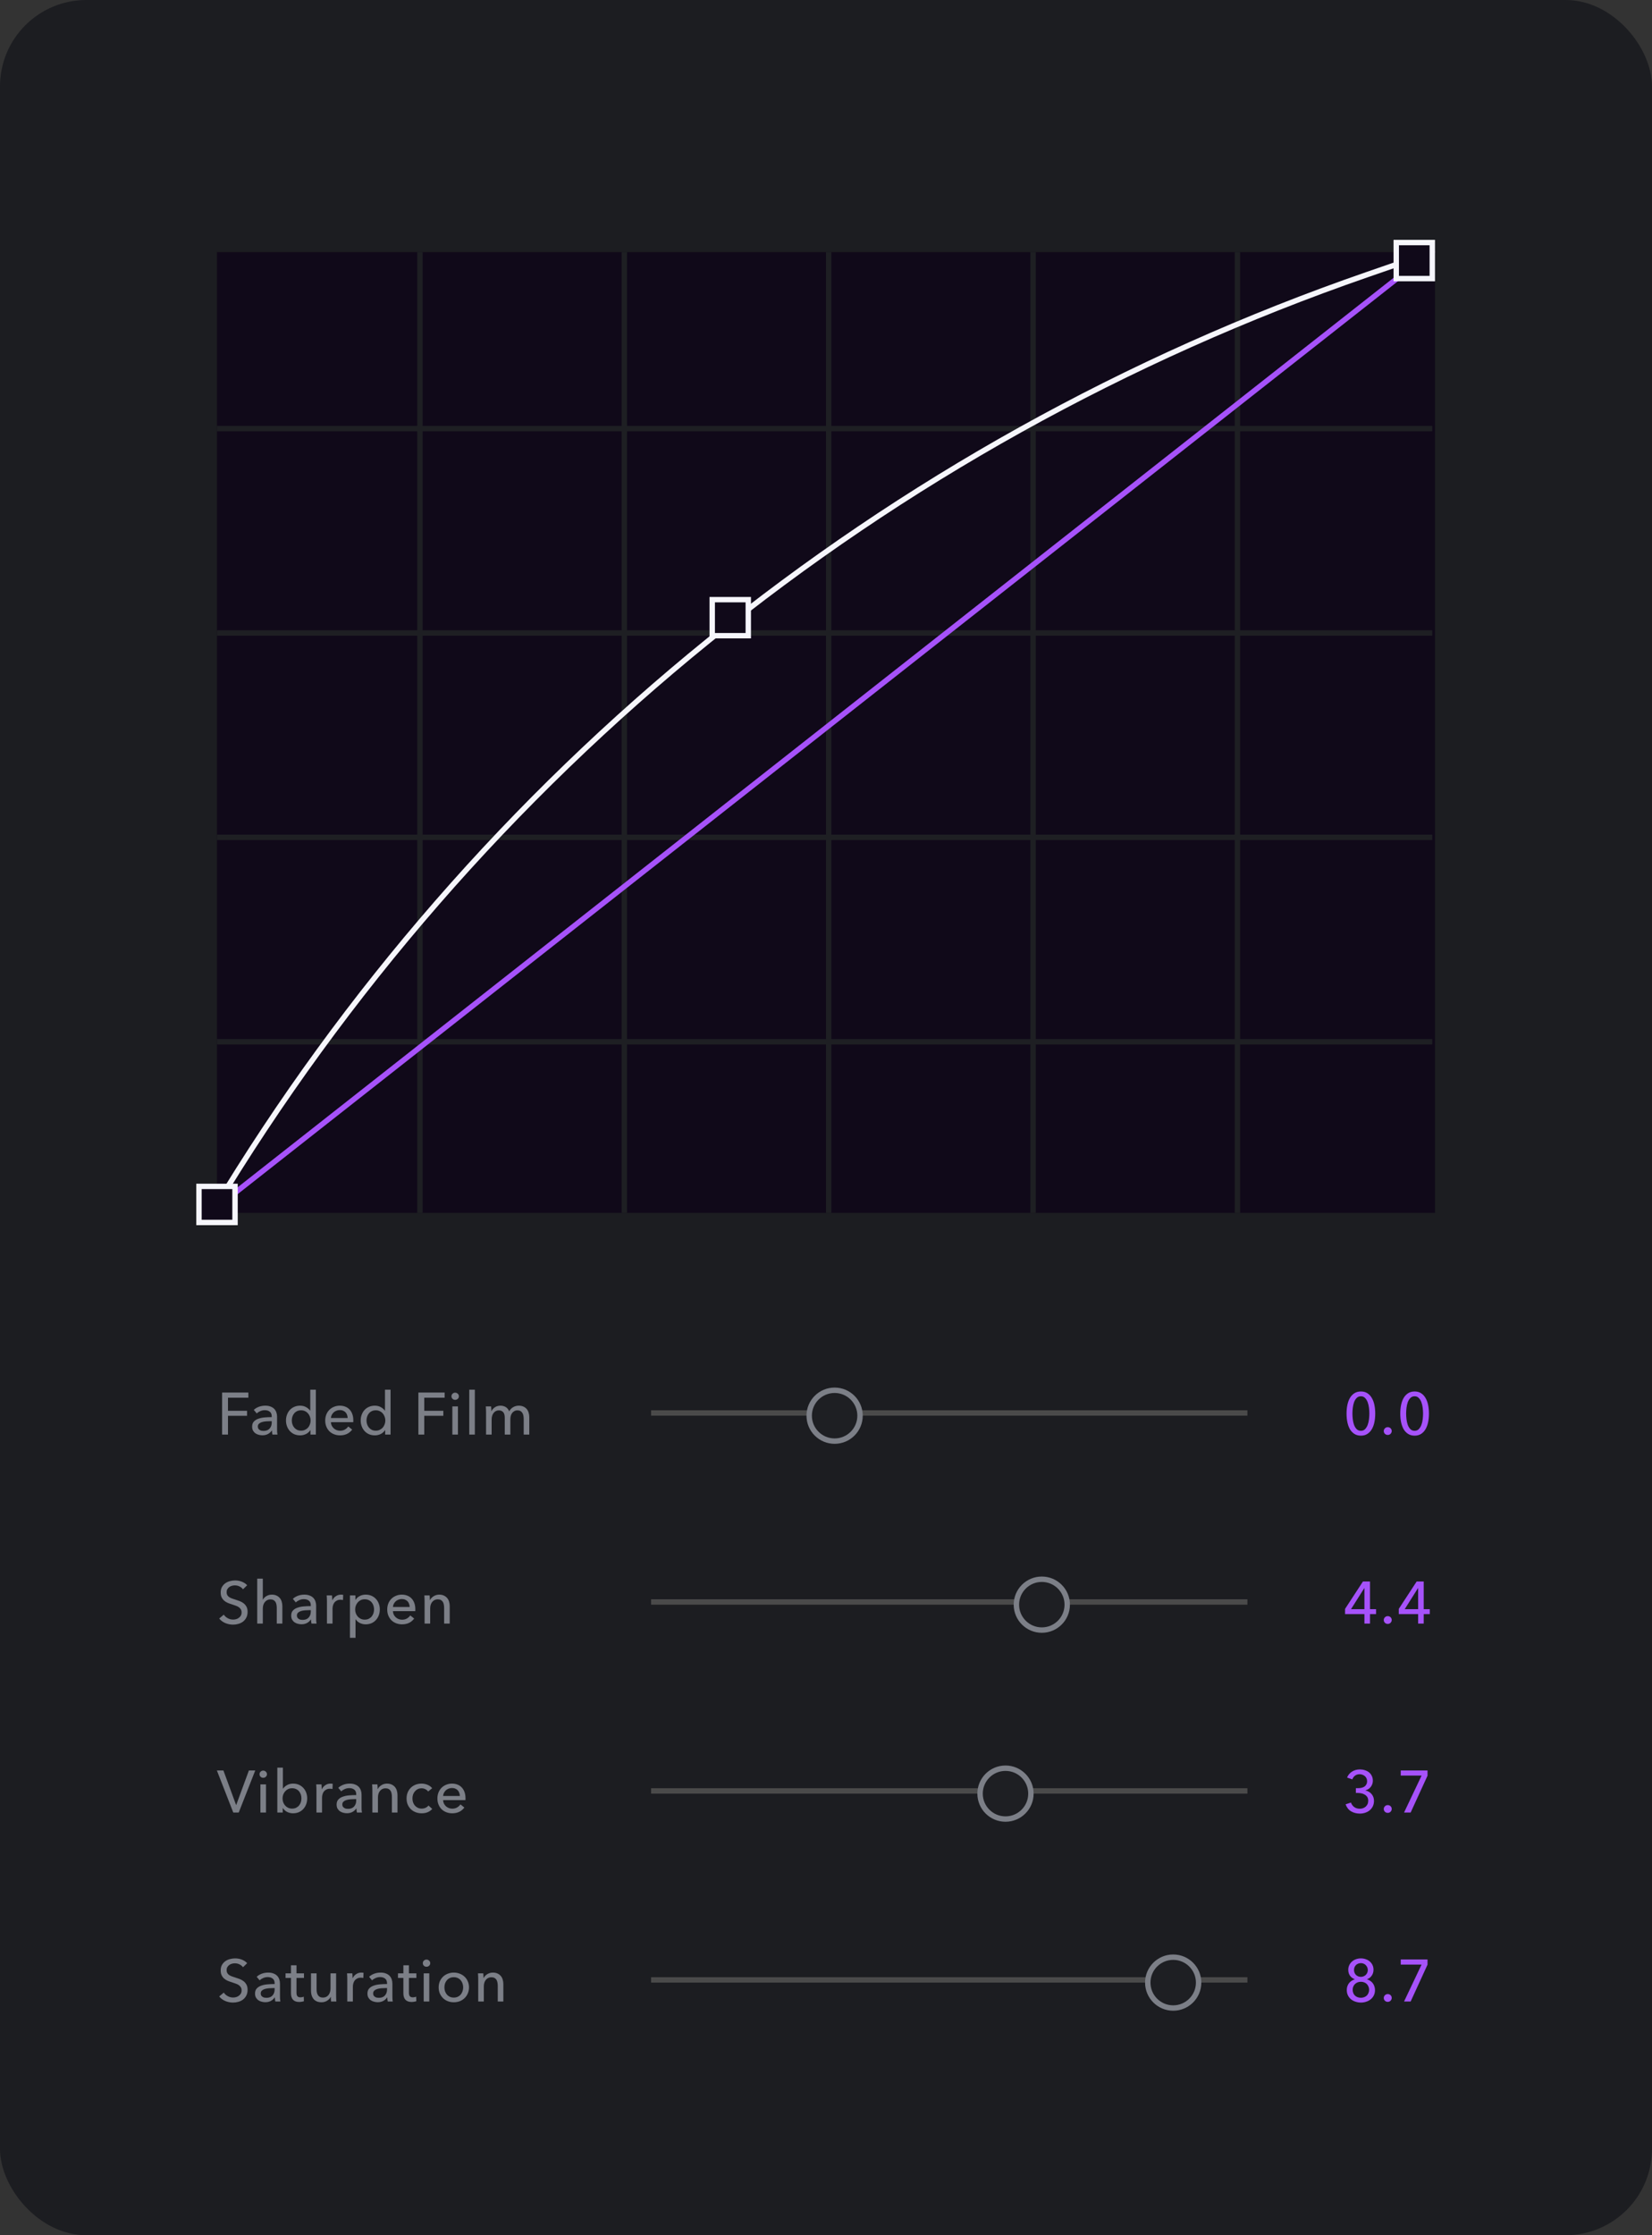 <svg width="306" height="414" viewBox="0 0 306 414" fill="none" xmlns="http://www.w3.org/2000/svg">
<rect x="0" y="0" width="306" height="414" fill="#333333" stroke="none"/>
<g clip-path="url(#clip0_3642_56904)">
<rect width="306" height="414" rx="16" fill="#1C1D21"/>
<path d="M42.23 265.709H41.141V257.921H46.003V258.878H42.23V261.298H45.761V262.233H42.23V265.709ZM50.332 262.332C50.332 261.943 50.215 261.657 49.98 261.474C49.745 261.283 49.434 261.188 49.045 261.188C48.752 261.188 48.473 261.247 48.209 261.364C47.952 261.474 47.736 261.617 47.56 261.793L47.01 261.133C47.267 260.891 47.578 260.7 47.945 260.561C48.319 260.422 48.719 260.352 49.144 260.352C49.518 260.352 49.841 260.407 50.112 260.517C50.391 260.62 50.618 260.763 50.794 260.946C50.97 261.129 51.102 261.346 51.19 261.595C51.278 261.844 51.322 262.112 51.322 262.398V264.675C51.322 264.851 51.326 265.038 51.333 265.236C51.348 265.427 51.37 265.584 51.399 265.709H50.464C50.405 265.46 50.376 265.21 50.376 264.961H50.343C50.152 265.24 49.91 265.456 49.617 265.61C49.331 265.764 48.99 265.841 48.594 265.841C48.389 265.841 48.172 265.812 47.945 265.753C47.725 265.702 47.523 265.614 47.34 265.489C47.157 265.364 47.003 265.199 46.878 264.994C46.761 264.789 46.702 264.536 46.702 264.235C46.702 263.839 46.808 263.527 47.021 263.3C47.234 263.065 47.512 262.889 47.857 262.772C48.202 262.647 48.59 262.567 49.023 262.53C49.456 262.493 49.892 262.475 50.332 262.475V262.332ZM50.079 263.223C49.822 263.223 49.555 263.234 49.276 263.256C49.005 263.278 48.755 263.322 48.528 263.388C48.308 263.454 48.125 263.553 47.978 263.685C47.831 263.817 47.758 263.993 47.758 264.213C47.758 264.367 47.787 264.495 47.846 264.598C47.912 264.701 47.996 264.785 48.099 264.851C48.202 264.917 48.315 264.965 48.44 264.994C48.565 265.016 48.693 265.027 48.825 265.027C49.309 265.027 49.679 264.884 49.936 264.598C50.2 264.305 50.332 263.938 50.332 263.498V263.223H50.079ZM57.482 264.884C57.284 265.199 57.013 265.441 56.668 265.61C56.331 265.771 55.975 265.852 55.601 265.852C55.197 265.852 54.834 265.782 54.512 265.643C54.189 265.496 53.914 265.298 53.687 265.049C53.459 264.8 53.283 264.506 53.159 264.169C53.034 263.832 52.972 263.472 52.972 263.091C52.972 262.71 53.034 262.354 53.159 262.024C53.283 261.687 53.459 261.393 53.687 261.144C53.922 260.895 54.2 260.7 54.523 260.561C54.846 260.422 55.201 260.352 55.59 260.352C56.015 260.352 56.386 260.444 56.701 260.627C57.016 260.803 57.266 261.019 57.449 261.276H57.471V257.393H58.505V265.709H57.504V264.884H57.482ZM54.05 263.091C54.05 263.333 54.087 263.568 54.16 263.795C54.233 264.022 54.343 264.224 54.49 264.4C54.636 264.576 54.816 264.719 55.029 264.829C55.242 264.932 55.491 264.983 55.777 264.983C56.041 264.983 56.279 264.932 56.492 264.829C56.712 264.726 56.899 264.591 57.053 264.422C57.207 264.246 57.324 264.044 57.405 263.817C57.493 263.59 57.537 263.351 57.537 263.102C57.537 262.853 57.493 262.614 57.405 262.387C57.324 262.16 57.207 261.958 57.053 261.782C56.899 261.606 56.712 261.467 56.492 261.364C56.279 261.261 56.041 261.21 55.777 261.21C55.491 261.21 55.242 261.261 55.029 261.364C54.816 261.467 54.636 261.606 54.49 261.782C54.343 261.958 54.233 262.16 54.16 262.387C54.087 262.614 54.05 262.849 54.05 263.091ZM64.398 262.64C64.391 262.435 64.354 262.244 64.288 262.068C64.23 261.885 64.138 261.727 64.013 261.595C63.896 261.463 63.746 261.36 63.562 261.287C63.386 261.206 63.177 261.166 62.935 261.166C62.715 261.166 62.506 261.206 62.308 261.287C62.118 261.36 61.949 261.463 61.802 261.595C61.663 261.727 61.546 261.885 61.45 262.068C61.362 262.244 61.311 262.435 61.296 262.64H64.398ZM65.443 263.058C65.443 263.117 65.443 263.175 65.443 263.234C65.443 263.293 65.44 263.351 65.432 263.41H61.296C61.304 263.63 61.351 263.839 61.439 264.037C61.535 264.228 61.659 264.396 61.813 264.543C61.967 264.682 62.143 264.792 62.341 264.873C62.547 264.954 62.763 264.994 62.99 264.994C63.342 264.994 63.647 264.917 63.903 264.763C64.16 264.609 64.362 264.422 64.508 264.202L65.234 264.785C64.956 265.152 64.626 265.423 64.244 265.599C63.87 265.768 63.452 265.852 62.99 265.852C62.594 265.852 62.228 265.786 61.89 265.654C61.553 265.522 61.263 265.339 61.021 265.104C60.779 264.862 60.589 264.572 60.449 264.235C60.31 263.898 60.24 263.524 60.24 263.113C60.24 262.71 60.306 262.339 60.438 262.002C60.578 261.657 60.768 261.364 61.01 261.122C61.252 260.88 61.538 260.693 61.868 260.561C62.198 260.422 62.554 260.352 62.935 260.352C63.317 260.352 63.661 260.414 63.969 260.539C64.285 260.664 64.549 260.843 64.761 261.078C64.981 261.313 65.15 261.599 65.267 261.936C65.385 262.266 65.443 262.64 65.443 263.058ZM71.32 264.884C71.122 265.199 70.851 265.441 70.506 265.61C70.169 265.771 69.813 265.852 69.439 265.852C69.036 265.852 68.673 265.782 68.35 265.643C68.027 265.496 67.752 265.298 67.525 265.049C67.298 264.8 67.122 264.506 66.997 264.169C66.872 263.832 66.81 263.472 66.81 263.091C66.81 262.71 66.872 262.354 66.997 262.024C67.122 261.687 67.298 261.393 67.525 261.144C67.76 260.895 68.038 260.7 68.361 260.561C68.684 260.422 69.039 260.352 69.428 260.352C69.853 260.352 70.224 260.444 70.539 260.627C70.854 260.803 71.104 261.019 71.287 261.276H71.309V257.393H72.343V265.709H71.342V264.884H71.32ZM67.888 263.091C67.888 263.333 67.925 263.568 67.998 263.795C68.071 264.022 68.181 264.224 68.328 264.4C68.475 264.576 68.654 264.719 68.867 264.829C69.08 264.932 69.329 264.983 69.615 264.983C69.879 264.983 70.117 264.932 70.33 264.829C70.55 264.726 70.737 264.591 70.891 264.422C71.045 264.246 71.162 264.044 71.243 263.817C71.331 263.59 71.375 263.351 71.375 263.102C71.375 262.853 71.331 262.614 71.243 262.387C71.162 262.16 71.045 261.958 70.891 261.782C70.737 261.606 70.55 261.467 70.33 261.364C70.117 261.261 69.879 261.21 69.615 261.21C69.329 261.21 69.08 261.261 68.867 261.364C68.654 261.467 68.475 261.606 68.328 261.782C68.181 261.958 68.071 262.16 67.998 262.387C67.925 262.614 67.888 262.849 67.888 263.091ZM78.588 265.709H77.499V257.921H82.361V258.878H78.588V261.298H82.119V262.233H78.588V265.709ZM84.823 265.709H83.789V260.495H84.823V265.709ZM84.999 258.614C84.999 258.805 84.929 258.962 84.79 259.087C84.658 259.212 84.497 259.274 84.306 259.274C84.115 259.274 83.954 259.212 83.822 259.087C83.69 258.955 83.624 258.797 83.624 258.614C83.624 258.423 83.69 258.266 83.822 258.141C83.954 258.009 84.115 257.943 84.306 257.943C84.497 257.943 84.658 258.009 84.79 258.141C84.929 258.266 84.999 258.423 84.999 258.614ZM87.956 265.709H86.922V257.393H87.956V265.709ZM91.044 261.353C91.176 261.074 91.385 260.84 91.671 260.649C91.964 260.451 92.309 260.352 92.705 260.352C93.057 260.352 93.372 260.433 93.651 260.594C93.937 260.755 94.161 261.023 94.322 261.397C94.498 261.06 94.744 260.803 95.059 260.627C95.374 260.444 95.719 260.352 96.093 260.352C96.43 260.352 96.72 260.411 96.962 260.528C97.204 260.638 97.406 260.788 97.567 260.979C97.728 261.17 97.846 261.393 97.919 261.65C98 261.907 98.04 262.182 98.04 262.475V265.709H97.006V262.816C97.006 262.603 96.988 262.402 96.951 262.211C96.914 262.02 96.852 261.852 96.764 261.705C96.676 261.558 96.559 261.441 96.412 261.353C96.265 261.265 96.078 261.221 95.851 261.221C95.616 261.221 95.415 261.272 95.246 261.375C95.077 261.47 94.938 261.599 94.828 261.76C94.725 261.914 94.648 262.09 94.597 262.288C94.553 262.486 94.531 262.688 94.531 262.893V265.709H93.497V262.607C93.497 262.402 93.479 262.215 93.442 262.046C93.405 261.877 93.343 261.734 93.255 261.617C93.167 261.492 93.053 261.397 92.914 261.331C92.775 261.258 92.602 261.221 92.397 261.221C92.016 261.221 91.697 261.379 91.44 261.694C91.191 262.002 91.066 262.416 91.066 262.937V265.709H90.032V261.617C90.032 261.478 90.028 261.298 90.021 261.078C90.014 260.858 90.003 260.664 89.988 260.495H90.967C90.982 260.627 90.993 260.777 91 260.946C91.007 261.107 91.011 261.243 91.011 261.353H91.044Z" fill="#7C7F87"/>
<path d="M45.013 294.362C44.859 294.149 44.65 293.977 44.386 293.845C44.122 293.706 43.825 293.636 43.495 293.636C43.319 293.636 43.14 293.662 42.956 293.713C42.78 293.757 42.619 293.834 42.472 293.944C42.326 294.047 42.205 294.179 42.109 294.34C42.021 294.494 41.977 294.681 41.977 294.901C41.977 295.114 42.018 295.293 42.098 295.44C42.186 295.579 42.3 295.7 42.439 295.803C42.586 295.898 42.755 295.983 42.945 296.056C43.143 296.122 43.352 296.192 43.572 296.265C43.836 296.346 44.104 296.437 44.375 296.54C44.647 296.643 44.892 296.778 45.112 296.947C45.332 297.116 45.512 297.328 45.651 297.585C45.791 297.834 45.86 298.153 45.86 298.542C45.86 298.945 45.783 299.297 45.629 299.598C45.483 299.891 45.285 300.137 45.035 300.335C44.786 300.526 44.496 300.669 44.166 300.764C43.844 300.859 43.51 300.907 43.165 300.907C42.674 300.907 42.197 300.812 41.735 300.621C41.281 300.43 40.903 300.148 40.602 299.774L41.449 299.059C41.633 299.33 41.878 299.55 42.186 299.719C42.494 299.888 42.828 299.972 43.187 299.972C43.371 299.972 43.554 299.946 43.737 299.895C43.921 299.844 44.086 299.763 44.232 299.653C44.386 299.543 44.511 299.407 44.606 299.246C44.702 299.077 44.749 298.876 44.749 298.641C44.749 298.406 44.698 298.212 44.595 298.058C44.5 297.897 44.368 297.761 44.199 297.651C44.031 297.541 43.833 297.449 43.605 297.376C43.385 297.295 43.151 297.215 42.901 297.134C42.652 297.061 42.406 296.973 42.164 296.87C41.922 296.76 41.706 296.624 41.515 296.463C41.325 296.294 41.171 296.089 41.053 295.847C40.936 295.605 40.877 295.304 40.877 294.945C40.877 294.556 40.954 294.223 41.108 293.944C41.27 293.665 41.475 293.434 41.724 293.251C41.981 293.068 42.267 292.936 42.582 292.855C42.905 292.767 43.228 292.723 43.55 292.723C44.005 292.723 44.43 292.804 44.826 292.965C45.222 293.126 45.541 293.343 45.783 293.614L45.013 294.362ZM48.702 296.287C48.827 296.03 49.039 295.81 49.34 295.627C49.641 295.444 49.978 295.352 50.352 295.352C50.689 295.352 50.979 295.411 51.221 295.528C51.463 295.638 51.665 295.788 51.826 295.979C51.987 296.17 52.105 296.393 52.178 296.65C52.259 296.907 52.299 297.182 52.299 297.475V300.709H51.265V297.827C51.265 297.614 51.247 297.413 51.21 297.222C51.181 297.031 51.122 296.863 51.034 296.716C50.946 296.569 50.825 296.452 50.671 296.364C50.524 296.276 50.33 296.232 50.088 296.232C49.677 296.232 49.34 296.39 49.076 296.705C48.812 297.013 48.68 297.427 48.68 297.948V300.709H47.646V292.393H48.68V296.287H48.702ZM57.568 297.332C57.568 296.943 57.45 296.657 57.216 296.474C56.981 296.283 56.669 296.188 56.281 296.188C55.987 296.188 55.709 296.247 55.445 296.364C55.188 296.474 54.972 296.617 54.796 296.793L54.246 296.133C54.502 295.891 54.814 295.7 55.181 295.561C55.555 295.422 55.955 295.352 56.38 295.352C56.754 295.352 57.077 295.407 57.348 295.517C57.627 295.62 57.854 295.763 58.03 295.946C58.206 296.129 58.338 296.346 58.426 296.595C58.514 296.844 58.558 297.112 58.558 297.398V299.675C58.558 299.851 58.562 300.038 58.569 300.236C58.584 300.427 58.605 300.584 58.635 300.709H57.7C57.641 300.46 57.612 300.21 57.612 299.961H57.579C57.388 300.24 57.146 300.456 56.853 300.61C56.567 300.764 56.226 300.841 55.83 300.841C55.624 300.841 55.408 300.812 55.181 300.753C54.961 300.702 54.759 300.614 54.576 300.489C54.392 300.364 54.239 300.199 54.114 299.994C53.996 299.789 53.938 299.536 53.938 299.235C53.938 298.839 54.044 298.527 54.257 298.3C54.469 298.065 54.748 297.889 55.093 297.772C55.438 297.647 55.826 297.567 56.259 297.53C56.691 297.493 57.128 297.475 57.568 297.475V297.332ZM57.315 298.223C57.058 298.223 56.791 298.234 56.512 298.256C56.24 298.278 55.991 298.322 55.764 298.388C55.544 298.454 55.361 298.553 55.214 298.685C55.067 298.817 54.994 298.993 54.994 299.213C54.994 299.367 55.023 299.495 55.082 299.598C55.148 299.701 55.232 299.785 55.335 299.851C55.438 299.917 55.551 299.965 55.676 299.994C55.8 300.016 55.929 300.027 56.061 300.027C56.545 300.027 56.915 299.884 57.172 299.598C57.436 299.305 57.568 298.938 57.568 298.498V298.223H57.315ZM60.56 296.617C60.56 296.478 60.556 296.298 60.549 296.078C60.541 295.858 60.53 295.664 60.516 295.495H61.495C61.509 295.627 61.52 295.781 61.528 295.957C61.535 296.126 61.539 296.265 61.539 296.375H61.572C61.718 296.067 61.931 295.821 62.21 295.638C62.496 295.447 62.815 295.352 63.167 295.352C63.328 295.352 63.464 295.367 63.574 295.396L63.53 296.353C63.383 296.316 63.225 296.298 63.057 296.298C62.807 296.298 62.591 296.346 62.408 296.441C62.224 296.529 62.07 296.65 61.946 296.804C61.828 296.958 61.74 297.138 61.682 297.343C61.623 297.541 61.594 297.75 61.594 297.97V300.709H60.56V296.617ZM65.854 303.349H64.82V295.495H65.832V296.309H65.865C66.034 296.03 66.279 295.803 66.602 295.627C66.932 295.444 67.313 295.352 67.746 295.352C68.135 295.352 68.487 295.422 68.802 295.561C69.125 295.7 69.4 295.895 69.627 296.144C69.862 296.393 70.041 296.687 70.166 297.024C70.291 297.354 70.353 297.71 70.353 298.091C70.353 298.472 70.291 298.832 70.166 299.169C70.041 299.506 69.865 299.8 69.638 300.049C69.411 300.298 69.136 300.496 68.813 300.643C68.49 300.782 68.127 300.852 67.724 300.852C67.35 300.852 66.998 300.771 66.668 300.61C66.338 300.449 66.078 300.221 65.887 299.928H65.854V303.349ZM69.286 298.091C69.286 297.849 69.249 297.614 69.176 297.387C69.103 297.16 68.993 296.958 68.846 296.782C68.699 296.606 68.516 296.467 68.296 296.364C68.083 296.261 67.834 296.21 67.548 296.21C67.284 296.21 67.042 296.261 66.822 296.364C66.609 296.467 66.426 296.606 66.272 296.782C66.118 296.958 65.997 297.16 65.909 297.387C65.828 297.614 65.788 297.853 65.788 298.102C65.788 298.351 65.828 298.59 65.909 298.817C65.997 299.044 66.118 299.246 66.272 299.422C66.426 299.591 66.609 299.726 66.822 299.829C67.042 299.932 67.284 299.983 67.548 299.983C67.834 299.983 68.083 299.932 68.296 299.829C68.516 299.719 68.699 299.576 68.846 299.4C68.993 299.224 69.103 299.022 69.176 298.795C69.249 298.568 69.286 298.333 69.286 298.091ZM75.884 297.64C75.876 297.435 75.84 297.244 75.774 297.068C75.715 296.885 75.623 296.727 75.499 296.595C75.381 296.463 75.231 296.36 75.048 296.287C74.872 296.206 74.663 296.166 74.421 296.166C74.201 296.166 73.992 296.206 73.794 296.287C73.603 296.36 73.434 296.463 73.288 296.595C73.148 296.727 73.031 296.885 72.936 297.068C72.848 297.244 72.796 297.435 72.782 297.64H75.884ZM76.929 298.058C76.929 298.117 76.929 298.175 76.929 298.234C76.929 298.293 76.925 298.351 76.918 298.41H72.782C72.789 298.63 72.837 298.839 72.925 299.037C73.02 299.228 73.145 299.396 73.299 299.543C73.453 299.682 73.629 299.792 73.827 299.873C74.032 299.954 74.248 299.994 74.476 299.994C74.828 299.994 75.132 299.917 75.389 299.763C75.645 299.609 75.847 299.422 75.994 299.202L76.72 299.785C76.441 300.152 76.111 300.423 75.73 300.599C75.356 300.768 74.938 300.852 74.476 300.852C74.08 300.852 73.713 300.786 73.376 300.654C73.038 300.522 72.749 300.339 72.507 300.104C72.265 299.862 72.074 299.572 71.935 299.235C71.795 298.898 71.726 298.524 71.726 298.113C71.726 297.71 71.792 297.339 71.924 297.002C72.063 296.657 72.254 296.364 72.496 296.122C72.738 295.88 73.024 295.693 73.354 295.561C73.684 295.422 74.039 295.352 74.421 295.352C74.802 295.352 75.147 295.414 75.455 295.539C75.77 295.664 76.034 295.843 76.247 296.078C76.467 296.313 76.635 296.599 76.753 296.936C76.87 297.266 76.929 297.64 76.929 298.058ZM79.582 295.495C79.597 295.627 79.608 295.777 79.615 295.946C79.623 296.107 79.626 296.243 79.626 296.353H79.659C79.725 296.214 79.813 296.085 79.923 295.968C80.041 295.843 80.173 295.737 80.319 295.649C80.466 295.554 80.627 295.48 80.803 295.429C80.979 295.378 81.163 295.352 81.353 295.352C81.691 295.352 81.98 295.411 82.222 295.528C82.464 295.638 82.666 295.788 82.827 295.979C82.989 296.17 83.106 296.393 83.179 296.65C83.26 296.907 83.3 297.182 83.3 297.475V300.709H82.266V297.816C82.266 297.603 82.248 297.402 82.211 297.211C82.182 297.02 82.123 296.852 82.035 296.705C81.947 296.558 81.826 296.441 81.672 296.353C81.518 296.265 81.32 296.221 81.078 296.221C80.668 296.221 80.33 296.379 80.066 296.694C79.81 297.002 79.681 297.416 79.681 297.937V300.709H78.647V296.617C78.647 296.478 78.644 296.298 78.636 296.078C78.629 295.858 78.618 295.664 78.603 295.495H79.582Z" fill="#7C7F87"/>
<path d="M43.726 334.301H43.759L46.102 327.921H47.279L44.221 335.709H43.209L40.173 327.921H41.383L43.726 334.301ZM49.271 335.709H48.237V330.495H49.271V335.709ZM49.447 328.614C49.447 328.805 49.377 328.962 49.238 329.087C49.106 329.212 48.944 329.274 48.754 329.274C48.563 329.274 48.402 329.212 48.27 329.087C48.138 328.955 48.072 328.797 48.072 328.614C48.072 328.423 48.138 328.266 48.27 328.141C48.402 328.009 48.563 327.943 48.754 327.943C48.944 327.943 49.106 328.009 49.238 328.141C49.377 328.266 49.447 328.423 49.447 328.614ZM52.37 334.884V335.709H51.369V327.393H52.403V331.276H52.436C52.612 331.019 52.858 330.803 53.173 330.627C53.489 330.444 53.863 330.352 54.295 330.352C54.684 330.352 55.036 330.422 55.351 330.561C55.674 330.7 55.949 330.895 56.176 331.144C56.411 331.393 56.591 331.687 56.715 332.024C56.84 332.354 56.902 332.71 56.902 333.091C56.902 333.472 56.84 333.832 56.715 334.169C56.591 334.506 56.415 334.8 56.187 335.049C55.96 335.298 55.685 335.496 55.362 335.643C55.04 335.782 54.677 335.852 54.273 335.852C53.899 335.852 53.544 335.771 53.206 335.61C52.869 335.441 52.598 335.199 52.392 334.884H52.37ZM55.835 333.091C55.835 332.849 55.799 332.614 55.725 332.387C55.652 332.16 55.542 331.958 55.395 331.782C55.249 331.606 55.065 331.467 54.845 331.364C54.633 331.261 54.383 331.21 54.097 331.21C53.833 331.21 53.591 331.261 53.371 331.364C53.159 331.467 52.975 331.606 52.821 331.782C52.667 331.958 52.546 332.16 52.458 332.387C52.378 332.614 52.337 332.853 52.337 333.102C52.337 333.351 52.378 333.59 52.458 333.817C52.546 334.044 52.667 334.246 52.821 334.422C52.975 334.591 53.159 334.726 53.371 334.829C53.591 334.932 53.833 334.983 54.097 334.983C54.383 334.983 54.633 334.932 54.845 334.829C55.065 334.719 55.249 334.576 55.395 334.4C55.542 334.224 55.652 334.022 55.725 333.795C55.799 333.568 55.835 333.333 55.835 333.091ZM58.615 331.617C58.615 331.478 58.612 331.298 58.604 331.078C58.597 330.858 58.586 330.664 58.571 330.495H59.55C59.565 330.627 59.576 330.781 59.583 330.957C59.591 331.126 59.594 331.265 59.594 331.375H59.627C59.774 331.067 59.987 330.821 60.265 330.638C60.551 330.447 60.87 330.352 61.222 330.352C61.384 330.352 61.519 330.367 61.629 330.396L61.585 331.353C61.439 331.316 61.281 331.298 61.112 331.298C60.863 331.298 60.647 331.346 60.463 331.441C60.28 331.529 60.126 331.65 60.001 331.804C59.884 331.958 59.796 332.138 59.737 332.343C59.679 332.541 59.649 332.75 59.649 332.97V335.709H58.615V331.617ZM65.981 332.332C65.981 331.943 65.864 331.657 65.629 331.474C65.394 331.283 65.083 331.188 64.694 331.188C64.401 331.188 64.122 331.247 63.858 331.364C63.602 331.474 63.385 331.617 63.209 331.793L62.659 331.133C62.916 330.891 63.227 330.7 63.594 330.561C63.968 330.422 64.368 330.352 64.793 330.352C65.167 330.352 65.49 330.407 65.761 330.517C66.04 330.62 66.267 330.763 66.443 330.946C66.619 331.129 66.751 331.346 66.839 331.595C66.927 331.844 66.971 332.112 66.971 332.398V334.675C66.971 334.851 66.975 335.038 66.982 335.236C66.997 335.427 67.019 335.584 67.048 335.709H66.113C66.055 335.46 66.025 335.21 66.025 334.961H65.992C65.802 335.24 65.559 335.456 65.266 335.61C64.98 335.764 64.639 335.841 64.243 335.841C64.038 335.841 63.822 335.812 63.594 335.753C63.374 335.702 63.172 335.614 62.989 335.489C62.806 335.364 62.652 335.199 62.527 334.994C62.41 334.789 62.351 334.536 62.351 334.235C62.351 333.839 62.458 333.527 62.67 333.3C62.883 333.065 63.161 332.889 63.506 332.772C63.851 332.647 64.24 332.567 64.672 332.53C65.105 332.493 65.541 332.475 65.981 332.475V332.332ZM65.728 333.223C65.472 333.223 65.204 333.234 64.925 333.256C64.654 333.278 64.404 333.322 64.177 333.388C63.957 333.454 63.774 333.553 63.627 333.685C63.48 333.817 63.407 333.993 63.407 334.213C63.407 334.367 63.437 334.495 63.495 334.598C63.561 334.701 63.645 334.785 63.748 334.851C63.851 334.917 63.965 334.965 64.089 334.994C64.214 335.016 64.342 335.027 64.474 335.027C64.958 335.027 65.329 334.884 65.585 334.598C65.849 334.305 65.981 333.938 65.981 333.498V333.223H65.728ZM69.908 330.495C69.923 330.627 69.934 330.777 69.941 330.946C69.948 331.107 69.952 331.243 69.952 331.353H69.985C70.051 331.214 70.139 331.085 70.249 330.968C70.366 330.843 70.498 330.737 70.645 330.649C70.792 330.554 70.953 330.48 71.129 330.429C71.305 330.378 71.488 330.352 71.679 330.352C72.016 330.352 72.306 330.411 72.548 330.528C72.79 330.638 72.992 330.788 73.153 330.979C73.314 331.17 73.432 331.393 73.505 331.65C73.586 331.907 73.626 332.182 73.626 332.475V335.709H72.592V332.816C72.592 332.603 72.574 332.402 72.537 332.211C72.508 332.02 72.449 331.852 72.361 331.705C72.273 331.558 72.152 331.441 71.998 331.353C71.844 331.265 71.646 331.221 71.404 331.221C70.993 331.221 70.656 331.379 70.392 331.694C70.135 332.002 70.007 332.416 70.007 332.937V335.709H68.973V331.617C68.973 331.478 68.969 331.298 68.962 331.078C68.955 330.858 68.944 330.664 68.929 330.495H69.908ZM79.302 331.815C79.192 331.646 79.027 331.507 78.807 331.397C78.587 331.28 78.353 331.221 78.103 331.221C77.832 331.221 77.59 331.272 77.377 331.375C77.172 331.478 76.996 331.617 76.849 331.793C76.703 331.962 76.589 332.16 76.508 332.387C76.435 332.614 76.398 332.853 76.398 333.102C76.398 333.351 76.435 333.59 76.508 333.817C76.589 334.044 76.703 334.246 76.849 334.422C76.996 334.591 77.176 334.726 77.388 334.829C77.601 334.932 77.843 334.983 78.114 334.983C78.378 334.983 78.617 334.932 78.829 334.829C79.049 334.726 79.229 334.587 79.368 334.411L80.061 335.038C79.841 335.295 79.566 335.496 79.236 335.643C78.906 335.782 78.532 335.852 78.114 335.852C77.711 335.852 77.337 335.786 76.992 335.654C76.655 335.522 76.362 335.339 76.112 335.104C75.863 334.862 75.665 334.572 75.518 334.235C75.379 333.898 75.309 333.52 75.309 333.102C75.309 332.691 75.379 332.317 75.518 331.98C75.658 331.643 75.852 331.353 76.101 331.111C76.351 330.869 76.644 330.682 76.981 330.55C77.326 330.418 77.696 330.352 78.092 330.352C78.459 330.352 78.822 330.425 79.181 330.572C79.548 330.719 79.838 330.931 80.05 331.21L79.302 331.815ZM85.178 332.64C85.171 332.435 85.134 332.244 85.068 332.068C85.009 331.885 84.918 331.727 84.793 331.595C84.676 331.463 84.525 331.36 84.342 331.287C84.166 331.206 83.957 331.166 83.715 331.166C83.495 331.166 83.286 331.206 83.088 331.287C82.897 331.36 82.729 331.463 82.582 331.595C82.443 331.727 82.325 331.885 82.23 332.068C82.142 332.244 82.091 332.435 82.076 332.64H85.178ZM86.223 333.058C86.223 333.117 86.223 333.175 86.223 333.234C86.223 333.293 86.219 333.351 86.212 333.41H82.076C82.083 333.63 82.131 333.839 82.219 334.037C82.314 334.228 82.439 334.396 82.593 334.543C82.747 334.682 82.923 334.792 83.121 334.873C83.326 334.954 83.543 334.994 83.77 334.994C84.122 334.994 84.426 334.917 84.683 334.763C84.94 334.609 85.141 334.422 85.288 334.202L86.014 334.785C85.735 335.152 85.405 335.423 85.024 335.599C84.65 335.768 84.232 335.852 83.77 335.852C83.374 335.852 83.007 335.786 82.67 335.654C82.333 335.522 82.043 335.339 81.801 335.104C81.559 334.862 81.368 334.572 81.229 334.235C81.09 333.898 81.02 333.524 81.02 333.113C81.02 332.71 81.086 332.339 81.218 332.002C81.357 331.657 81.548 331.364 81.79 331.122C82.032 330.88 82.318 330.693 82.648 330.561C82.978 330.422 83.334 330.352 83.715 330.352C84.096 330.352 84.441 330.414 84.749 330.539C85.064 330.664 85.328 330.843 85.541 331.078C85.761 331.313 85.93 331.599 86.047 331.936C86.164 332.266 86.223 332.64 86.223 333.058Z" fill="#7C7F87"/>
<path d="M45.013 364.362C44.859 364.149 44.65 363.977 44.386 363.845C44.122 363.706 43.825 363.636 43.495 363.636C43.319 363.636 43.14 363.662 42.956 363.713C42.78 363.757 42.619 363.834 42.472 363.944C42.326 364.047 42.205 364.179 42.109 364.34C42.021 364.494 41.977 364.681 41.977 364.901C41.977 365.114 42.018 365.293 42.098 365.44C42.186 365.579 42.3 365.7 42.439 365.803C42.586 365.898 42.755 365.983 42.945 366.056C43.143 366.122 43.352 366.192 43.572 366.265C43.836 366.346 44.104 366.437 44.375 366.54C44.647 366.643 44.892 366.778 45.112 366.947C45.332 367.116 45.512 367.328 45.651 367.585C45.791 367.834 45.86 368.153 45.86 368.542C45.86 368.945 45.783 369.297 45.629 369.598C45.483 369.891 45.285 370.137 45.035 370.335C44.786 370.526 44.496 370.669 44.166 370.764C43.844 370.859 43.51 370.907 43.165 370.907C42.674 370.907 42.197 370.812 41.735 370.621C41.281 370.43 40.903 370.148 40.602 369.774L41.449 369.059C41.633 369.33 41.878 369.55 42.186 369.719C42.494 369.888 42.828 369.972 43.187 369.972C43.371 369.972 43.554 369.946 43.737 369.895C43.921 369.844 44.086 369.763 44.232 369.653C44.386 369.543 44.511 369.407 44.606 369.246C44.702 369.077 44.749 368.876 44.749 368.641C44.749 368.406 44.698 368.212 44.595 368.058C44.5 367.897 44.368 367.761 44.199 367.651C44.031 367.541 43.833 367.449 43.605 367.376C43.385 367.295 43.151 367.215 42.901 367.134C42.652 367.061 42.406 366.973 42.164 366.87C41.922 366.76 41.706 366.624 41.515 366.463C41.325 366.294 41.171 366.089 41.053 365.847C40.936 365.605 40.877 365.304 40.877 364.945C40.877 364.556 40.954 364.223 41.108 363.944C41.27 363.665 41.475 363.434 41.724 363.251C41.981 363.068 42.267 362.936 42.582 362.855C42.905 362.767 43.228 362.723 43.55 362.723C44.005 362.723 44.43 362.804 44.826 362.965C45.222 363.126 45.541 363.343 45.783 363.614L45.013 364.362ZM50.869 367.332C50.869 366.943 50.752 366.657 50.517 366.474C50.282 366.283 49.971 366.188 49.582 366.188C49.289 366.188 49.01 366.247 48.746 366.364C48.489 366.474 48.273 366.617 48.097 366.793L47.547 366.133C47.804 365.891 48.115 365.7 48.482 365.561C48.856 365.422 49.256 365.352 49.681 365.352C50.055 365.352 50.378 365.407 50.649 365.517C50.928 365.62 51.155 365.763 51.331 365.946C51.507 366.129 51.639 366.346 51.727 366.595C51.815 366.844 51.859 367.112 51.859 367.398V369.675C51.859 369.851 51.863 370.038 51.87 370.236C51.885 370.427 51.907 370.584 51.936 370.709H51.001C50.942 370.46 50.913 370.21 50.913 369.961H50.88C50.689 370.24 50.447 370.456 50.154 370.61C49.868 370.764 49.527 370.841 49.131 370.841C48.926 370.841 48.709 370.812 48.482 370.753C48.262 370.702 48.06 370.614 47.877 370.489C47.694 370.364 47.54 370.199 47.415 369.994C47.298 369.789 47.239 369.536 47.239 369.235C47.239 368.839 47.345 368.527 47.558 368.3C47.771 368.065 48.049 367.889 48.394 367.772C48.739 367.647 49.127 367.567 49.56 367.53C49.993 367.493 50.429 367.475 50.869 367.475V367.332ZM50.616 368.223C50.359 368.223 50.092 368.234 49.813 368.256C49.542 368.278 49.292 368.322 49.065 368.388C48.845 368.454 48.662 368.553 48.515 368.685C48.368 368.817 48.295 368.993 48.295 369.213C48.295 369.367 48.324 369.495 48.383 369.598C48.449 369.701 48.533 369.785 48.636 369.851C48.739 369.917 48.852 369.965 48.977 369.994C49.102 370.016 49.23 370.027 49.362 370.027C49.846 370.027 50.216 369.884 50.473 369.598C50.737 369.305 50.869 368.938 50.869 368.498V368.223H50.616ZM56.306 366.342H54.919V369.059C54.919 369.374 54.978 369.602 55.096 369.741C55.213 369.873 55.4 369.939 55.657 369.939C55.752 369.939 55.855 369.928 55.965 369.906C56.075 369.884 56.173 369.851 56.261 369.807L56.294 370.654C56.17 370.698 56.031 370.731 55.877 370.753C55.73 370.782 55.576 370.797 55.414 370.797C54.923 370.797 54.545 370.661 54.282 370.39C54.025 370.119 53.897 369.712 53.897 369.169V366.342H52.895V365.495H53.897V363.999H54.919V365.495H56.306V366.342ZM61.323 370.709C61.308 370.577 61.297 370.43 61.29 370.269C61.282 370.1 61.279 369.961 61.279 369.851H61.257C61.125 370.13 60.901 370.368 60.586 370.566C60.278 370.757 59.933 370.852 59.552 370.852C59.214 370.852 58.921 370.797 58.672 370.687C58.43 370.577 58.228 370.427 58.067 370.236C57.913 370.038 57.795 369.811 57.715 369.554C57.641 369.297 57.605 369.022 57.605 368.729V365.495H58.639V368.377C58.639 368.59 58.653 368.795 58.683 368.993C58.719 369.184 58.782 369.352 58.87 369.499C58.958 369.646 59.079 369.763 59.233 369.851C59.387 369.939 59.585 369.983 59.827 369.983C60.245 369.983 60.582 369.829 60.839 369.521C61.095 369.206 61.224 368.788 61.224 368.267V365.495H62.258V369.587C62.258 369.726 62.261 369.906 62.269 370.126C62.276 370.346 62.287 370.54 62.302 370.709H61.323ZM64.326 366.617C64.326 366.478 64.322 366.298 64.315 366.078C64.308 365.858 64.297 365.664 64.282 365.495H65.261C65.276 365.627 65.287 365.781 65.294 365.957C65.301 366.126 65.305 366.265 65.305 366.375H65.338C65.485 366.067 65.697 365.821 65.976 365.638C66.262 365.447 66.581 365.352 66.933 365.352C67.094 365.352 67.23 365.367 67.34 365.396L67.296 366.353C67.149 366.316 66.992 366.298 66.823 366.298C66.574 366.298 66.357 366.346 66.174 366.441C65.991 366.529 65.837 366.65 65.712 366.804C65.595 366.958 65.507 367.138 65.448 367.343C65.389 367.541 65.36 367.75 65.36 367.97V370.709H64.326V366.617ZM71.692 367.332C71.692 366.943 71.574 366.657 71.34 366.474C71.105 366.283 70.793 366.188 70.405 366.188C70.111 366.188 69.833 366.247 69.569 366.364C69.312 366.474 69.096 366.617 68.92 366.793L68.37 366.133C68.626 365.891 68.938 365.7 69.305 365.561C69.679 365.422 70.078 365.352 70.504 365.352C70.878 365.352 71.2 365.407 71.472 365.517C71.75 365.62 71.978 365.763 72.154 365.946C72.33 366.129 72.462 366.346 72.55 366.595C72.638 366.844 72.682 367.112 72.682 367.398V369.675C72.682 369.851 72.685 370.038 72.693 370.236C72.707 370.427 72.729 370.584 72.759 370.709H71.824C71.765 370.46 71.736 370.21 71.736 369.961H71.703C71.512 370.24 71.27 370.456 70.977 370.61C70.691 370.764 70.35 370.841 69.954 370.841C69.748 370.841 69.532 370.812 69.305 370.753C69.085 370.702 68.883 370.614 68.7 370.489C68.516 370.364 68.362 370.199 68.238 369.994C68.12 369.789 68.062 369.536 68.062 369.235C68.062 368.839 68.168 368.527 68.381 368.3C68.593 368.065 68.872 367.889 69.217 367.772C69.561 367.647 69.95 367.567 70.383 367.53C70.815 367.493 71.252 367.475 71.692 367.475V367.332ZM71.439 368.223C71.182 368.223 70.914 368.234 70.636 368.256C70.364 368.278 70.115 368.322 69.888 368.388C69.668 368.454 69.484 368.553 69.338 368.685C69.191 368.817 69.118 368.993 69.118 369.213C69.118 369.367 69.147 369.495 69.206 369.598C69.272 369.701 69.356 369.785 69.459 369.851C69.561 369.917 69.675 369.965 69.8 369.994C69.924 370.016 70.053 370.027 70.185 370.027C70.669 370.027 71.039 369.884 71.296 369.598C71.56 369.305 71.692 368.938 71.692 368.498V368.223H71.439ZM77.128 366.342H75.742V369.059C75.742 369.374 75.801 369.602 75.918 369.741C76.035 369.873 76.222 369.939 76.479 369.939C76.575 369.939 76.677 369.928 76.787 369.906C76.897 369.884 76.996 369.851 77.084 369.807L77.117 370.654C76.993 370.698 76.853 370.731 76.699 370.753C76.552 370.782 76.398 370.797 76.237 370.797C75.746 370.797 75.368 370.661 75.104 370.39C74.847 370.119 74.719 369.712 74.719 369.169V366.342H73.718V365.495H74.719V363.999H75.742V365.495H77.128V366.342ZM79.516 370.709H78.482V365.495H79.516V370.709ZM79.692 363.614C79.692 363.805 79.623 363.962 79.483 364.087C79.351 364.212 79.19 364.274 78.999 364.274C78.809 364.274 78.647 364.212 78.515 364.087C78.383 363.955 78.317 363.797 78.317 363.614C78.317 363.423 78.383 363.266 78.515 363.141C78.647 363.009 78.809 362.943 78.999 362.943C79.19 362.943 79.351 363.009 79.483 363.141C79.623 363.266 79.692 363.423 79.692 363.614ZM86.873 368.091C86.873 368.494 86.8 368.865 86.653 369.202C86.514 369.539 86.316 369.833 86.059 370.082C85.81 370.324 85.513 370.515 85.168 370.654C84.823 370.786 84.453 370.852 84.057 370.852C83.661 370.852 83.291 370.786 82.946 370.654C82.601 370.515 82.304 370.324 82.055 370.082C81.806 369.833 81.608 369.539 81.461 369.202C81.322 368.865 81.252 368.494 81.252 368.091C81.252 367.688 81.322 367.321 81.461 366.991C81.608 366.654 81.806 366.364 82.055 366.122C82.304 365.88 82.601 365.693 82.946 365.561C83.291 365.422 83.661 365.352 84.057 365.352C84.453 365.352 84.823 365.422 85.168 365.561C85.513 365.693 85.81 365.88 86.059 366.122C86.316 366.364 86.514 366.654 86.653 366.991C86.8 367.321 86.873 367.688 86.873 368.091ZM85.795 368.091C85.795 367.842 85.755 367.603 85.674 367.376C85.601 367.149 85.491 366.951 85.344 366.782C85.197 366.606 85.014 366.467 84.794 366.364C84.581 366.261 84.336 366.21 84.057 366.21C83.778 366.21 83.529 366.261 83.309 366.364C83.096 366.467 82.917 366.606 82.77 366.782C82.623 366.951 82.51 367.149 82.429 367.376C82.356 367.603 82.319 367.842 82.319 368.091C82.319 368.34 82.356 368.579 82.429 368.806C82.51 369.033 82.623 369.235 82.77 369.411C82.917 369.587 83.096 369.726 83.309 369.829C83.529 369.932 83.778 369.983 84.057 369.983C84.336 369.983 84.581 369.932 84.794 369.829C85.014 369.726 85.197 369.587 85.344 369.411C85.491 369.235 85.601 369.033 85.674 368.806C85.755 368.579 85.795 368.34 85.795 368.091ZM89.517 365.495C89.531 365.627 89.543 365.777 89.55 365.946C89.557 366.107 89.561 366.243 89.561 366.353H89.594C89.66 366.214 89.748 366.085 89.858 365.968C89.975 365.843 90.107 365.737 90.254 365.649C90.4 365.554 90.562 365.48 90.738 365.429C90.914 365.378 91.097 365.352 91.288 365.352C91.625 365.352 91.915 365.411 92.157 365.528C92.399 365.638 92.6 365.788 92.762 365.979C92.923 366.17 93.04 366.393 93.114 366.65C93.195 366.907 93.235 367.182 93.235 367.475V370.709H92.201V367.816C92.201 367.603 92.183 367.402 92.146 367.211C92.117 367.02 92.058 366.852 91.97 366.705C91.882 366.558 91.761 366.441 91.607 366.353C91.453 366.265 91.255 366.221 91.013 366.221C90.602 366.221 90.265 366.379 90.001 366.694C89.744 367.002 89.616 367.416 89.616 367.937V370.709H88.582V366.617C88.582 366.478 88.578 366.298 88.571 366.078C88.564 365.858 88.552 365.664 88.538 365.495H89.517Z" fill="#7C7F87"/>
<path d="M252.083 257.723C252.545 257.723 252.941 257.829 253.271 258.042C253.608 258.255 253.883 258.548 254.096 258.922C254.316 259.289 254.477 259.721 254.58 260.22C254.682 260.719 254.734 261.25 254.734 261.815C254.734 262.387 254.682 262.922 254.58 263.421C254.477 263.912 254.316 264.345 254.096 264.719C253.883 265.086 253.608 265.375 253.271 265.588C252.941 265.801 252.545 265.907 252.083 265.907C251.621 265.907 251.221 265.801 250.884 265.588C250.546 265.375 250.268 265.086 250.048 264.719C249.835 264.345 249.677 263.912 249.575 263.421C249.472 262.922 249.421 262.387 249.421 261.815C249.421 261.25 249.472 260.719 249.575 260.22C249.677 259.721 249.835 259.289 250.048 258.922C250.268 258.548 250.546 258.255 250.884 258.042C251.221 257.829 251.621 257.723 252.083 257.723ZM252.083 258.614C251.76 258.614 251.496 258.72 251.291 258.933C251.085 259.138 250.924 259.402 250.807 259.725C250.697 260.04 250.62 260.385 250.576 260.759C250.532 261.133 250.51 261.485 250.51 261.815C250.51 262.145 250.532 262.497 250.576 262.871C250.62 263.245 250.697 263.59 250.807 263.905C250.924 264.22 251.085 264.484 251.291 264.697C251.496 264.902 251.76 265.005 252.083 265.005C252.398 265.005 252.655 264.902 252.853 264.697C253.058 264.484 253.219 264.22 253.337 263.905C253.454 263.59 253.535 263.245 253.579 262.871C253.623 262.497 253.645 262.145 253.645 261.815C253.645 261.485 253.623 261.133 253.579 260.759C253.535 260.385 253.454 260.04 253.337 259.725C253.219 259.402 253.058 259.138 252.853 258.933C252.655 258.72 252.398 258.614 252.083 258.614ZM257.789 265.049C257.789 265.24 257.719 265.408 257.58 265.555C257.44 265.702 257.264 265.775 257.052 265.775C256.846 265.775 256.67 265.705 256.524 265.566C256.384 265.419 256.315 265.251 256.315 265.06C256.315 264.862 256.384 264.693 256.524 264.554C256.663 264.407 256.839 264.334 257.052 264.334C257.264 264.334 257.44 264.404 257.58 264.543C257.719 264.682 257.789 264.851 257.789 265.049ZM262.032 257.723C262.494 257.723 262.89 257.829 263.22 258.042C263.557 258.255 263.832 258.548 264.045 258.922C264.265 259.289 264.426 259.721 264.529 260.22C264.632 260.719 264.683 261.25 264.683 261.815C264.683 262.387 264.632 262.922 264.529 263.421C264.426 263.912 264.265 264.345 264.045 264.719C263.832 265.086 263.557 265.375 263.22 265.588C262.89 265.801 262.494 265.907 262.032 265.907C261.57 265.907 261.17 265.801 260.833 265.588C260.496 265.375 260.217 265.086 259.997 264.719C259.784 264.345 259.627 263.912 259.524 263.421C259.421 262.922 259.37 262.387 259.37 261.815C259.37 261.25 259.421 260.719 259.524 260.22C259.627 259.721 259.784 259.289 259.997 258.922C260.217 258.548 260.496 258.255 260.833 258.042C261.17 257.829 261.57 257.723 262.032 257.723ZM262.032 258.614C261.709 258.614 261.445 258.72 261.24 258.933C261.035 259.138 260.873 259.402 260.756 259.725C260.646 260.04 260.569 260.385 260.525 260.759C260.481 261.133 260.459 261.485 260.459 261.815C260.459 262.145 260.481 262.497 260.525 262.871C260.569 263.245 260.646 263.59 260.756 263.905C260.873 264.22 261.035 264.484 261.24 264.697C261.445 264.902 261.709 265.005 262.032 265.005C262.347 265.005 262.604 264.902 262.802 264.697C263.007 264.484 263.169 264.22 263.286 263.905C263.403 263.59 263.484 263.245 263.528 262.871C263.572 262.497 263.594 262.145 263.594 261.815C263.594 261.485 263.572 261.133 263.528 260.759C263.484 260.385 263.403 260.04 263.286 259.725C263.169 259.402 263.007 259.138 262.802 258.933C262.604 258.72 262.347 258.614 262.032 258.614Z" fill="#A652FA"/>
<path d="M253.766 298.047H254.888V298.96H253.766V300.709H252.732V298.96H249.146V297.992L252.457 292.921H253.766V298.047ZM252.732 294.142H252.71L250.246 298.047H252.732V294.142ZM257.789 300.049C257.789 300.24 257.719 300.408 257.58 300.555C257.44 300.702 257.264 300.775 257.052 300.775C256.846 300.775 256.67 300.705 256.524 300.566C256.384 300.419 256.315 300.251 256.315 300.06C256.315 299.862 256.384 299.693 256.524 299.554C256.663 299.407 256.839 299.334 257.052 299.334C257.264 299.334 257.44 299.404 257.58 299.543C257.719 299.682 257.789 299.851 257.789 300.049ZM263.715 298.047H264.837V298.96H263.715V300.709H262.681V298.96H259.095V297.992L262.406 292.921H263.715V298.047ZM262.681 294.142H262.659L260.195 298.047H262.681V294.142Z" fill="#A652FA"/>
<path d="M251.148 331.199H251.489C251.709 331.199 251.921 331.181 252.127 331.144C252.339 331.1 252.526 331.03 252.688 330.935C252.849 330.832 252.977 330.697 253.073 330.528C253.175 330.359 253.227 330.15 253.227 329.901C253.227 329.703 253.19 329.527 253.117 329.373C253.043 329.212 252.941 329.076 252.809 328.966C252.684 328.856 252.537 328.772 252.369 328.713C252.207 328.647 252.035 328.614 251.852 328.614C251.522 328.614 251.239 328.698 251.005 328.867C250.777 329.036 250.605 329.27 250.488 329.571L249.52 329.23C249.71 328.761 250.015 328.394 250.433 328.13C250.858 327.859 251.346 327.723 251.896 327.723C252.218 327.723 252.523 327.771 252.809 327.866C253.102 327.954 253.359 328.086 253.579 328.262C253.799 328.438 253.971 328.658 254.096 328.922C254.228 329.186 254.294 329.49 254.294 329.835C254.294 330.055 254.257 330.26 254.184 330.451C254.118 330.642 254.022 330.814 253.898 330.968C253.78 331.122 253.637 331.254 253.469 331.364C253.3 331.474 253.117 331.555 252.919 331.606V331.628C253.146 331.672 253.355 331.749 253.546 331.859C253.744 331.969 253.912 332.108 254.052 332.277C254.191 332.438 254.301 332.625 254.382 332.838C254.462 333.051 254.503 333.282 254.503 333.531C254.503 333.92 254.429 334.264 254.283 334.565C254.136 334.858 253.942 335.104 253.7 335.302C253.458 335.5 253.179 335.65 252.864 335.753C252.548 335.856 252.226 335.907 251.896 335.907C251.28 335.907 250.737 335.768 250.268 335.489C249.798 335.21 249.457 334.778 249.245 334.191L250.235 333.861C250.352 334.198 250.55 334.473 250.829 334.686C251.115 334.899 251.463 335.005 251.874 335.005C252.072 335.005 252.262 334.976 252.446 334.917C252.636 334.851 252.805 334.756 252.952 334.631C253.098 334.506 253.216 334.352 253.304 334.169C253.392 333.986 253.436 333.769 253.436 333.52C253.436 333.249 253.377 333.021 253.26 332.838C253.142 332.655 252.988 332.508 252.798 332.398C252.614 332.281 252.405 332.2 252.171 332.156C251.936 332.105 251.705 332.079 251.478 332.079H251.148V331.199ZM257.789 335.049C257.789 335.24 257.719 335.408 257.58 335.555C257.44 335.702 257.264 335.775 257.052 335.775C256.846 335.775 256.67 335.705 256.524 335.566C256.384 335.419 256.315 335.251 256.315 335.06C256.315 334.862 256.384 334.693 256.524 334.554C256.663 334.407 256.839 334.334 257.052 334.334C257.264 334.334 257.44 334.404 257.58 334.543C257.719 334.682 257.789 334.851 257.789 335.049ZM264.419 328.889L261.295 335.709H260.074L263.319 328.867H259.458V327.921H264.419V328.889Z" fill="#A652FA"/>
<path d="M253.216 366.606C253.421 366.657 253.612 366.745 253.788 366.87C253.971 366.987 254.129 367.13 254.261 367.299C254.393 367.468 254.495 367.662 254.569 367.882C254.649 368.102 254.69 368.337 254.69 368.586C254.69 368.953 254.62 369.279 254.481 369.565C254.341 369.851 254.151 370.093 253.909 370.291C253.674 370.489 253.399 370.639 253.084 370.742C252.768 370.852 252.435 370.907 252.083 370.907C251.731 370.907 251.393 370.852 251.071 370.742C250.755 370.639 250.477 370.489 250.235 370.291C250 370.093 249.813 369.851 249.674 369.565C249.534 369.279 249.465 368.953 249.465 368.586C249.465 368.329 249.501 368.091 249.575 367.871C249.655 367.651 249.762 367.457 249.894 367.288C250.033 367.119 250.191 366.98 250.367 366.87C250.55 366.753 250.741 366.665 250.939 366.606V366.584C250.587 366.459 250.297 366.247 250.07 365.946C249.85 365.645 249.74 365.279 249.74 364.846C249.74 364.523 249.802 364.234 249.927 363.977C250.051 363.713 250.22 363.489 250.433 363.306C250.645 363.115 250.891 362.972 251.17 362.877C251.456 362.774 251.76 362.723 252.083 362.723C252.398 362.723 252.699 362.774 252.985 362.877C253.271 362.972 253.516 363.112 253.722 363.295C253.934 363.471 254.103 363.691 254.228 363.955C254.352 364.212 254.415 364.501 254.415 364.824C254.415 365.249 254.301 365.62 254.074 365.935C253.854 366.25 253.568 366.467 253.216 366.584V366.606ZM250.807 364.879C250.807 365.055 250.836 365.22 250.895 365.374C250.961 365.528 251.049 365.664 251.159 365.781C251.276 365.891 251.412 365.979 251.566 366.045C251.727 366.111 251.899 366.144 252.083 366.144C252.259 366.144 252.424 366.111 252.578 366.045C252.732 365.979 252.867 365.891 252.985 365.781C253.102 365.664 253.194 365.528 253.26 365.374C253.326 365.22 253.359 365.055 253.359 364.879C253.359 364.696 253.322 364.527 253.249 364.373C253.183 364.212 253.091 364.076 252.974 363.966C252.864 363.849 252.732 363.761 252.578 363.702C252.424 363.636 252.259 363.603 252.083 363.603C251.899 363.603 251.727 363.636 251.566 363.702C251.412 363.761 251.276 363.849 251.159 363.966C251.049 364.076 250.961 364.212 250.895 364.373C250.836 364.527 250.807 364.696 250.807 364.879ZM250.554 368.531C250.554 368.751 250.59 368.953 250.664 369.136C250.737 369.319 250.84 369.477 250.972 369.609C251.111 369.734 251.272 369.833 251.456 369.906C251.646 369.979 251.855 370.016 252.083 370.016C252.303 370.016 252.504 369.979 252.688 369.906C252.878 369.833 253.04 369.734 253.172 369.609C253.304 369.477 253.406 369.319 253.48 369.136C253.56 368.953 253.601 368.751 253.601 368.531C253.601 368.318 253.56 368.124 253.48 367.948C253.406 367.765 253.304 367.607 253.172 367.475C253.04 367.343 252.878 367.24 252.688 367.167C252.504 367.094 252.303 367.057 252.083 367.057C251.863 367.057 251.657 367.094 251.467 367.167C251.283 367.24 251.122 367.343 250.983 367.475C250.851 367.607 250.744 367.765 250.664 367.948C250.59 368.124 250.554 368.318 250.554 368.531ZM257.789 370.049C257.789 370.24 257.719 370.408 257.58 370.555C257.44 370.702 257.264 370.775 257.052 370.775C256.846 370.775 256.67 370.705 256.524 370.566C256.384 370.419 256.315 370.251 256.315 370.06C256.315 369.862 256.384 369.693 256.524 369.554C256.663 369.407 256.839 369.334 257.052 369.334C257.264 369.334 257.44 369.404 257.58 369.543C257.719 369.682 257.789 369.851 257.789 370.049ZM264.419 363.889L261.295 370.709H260.074L263.319 363.867H259.458V362.921H264.419V363.889Z" fill="#A652FA"/>
<line x1="120.598" y1="261.709" x2="231.06" y2="261.709" stroke="#4A4A4A"/>
<line x1="120.598" y1="296.709" x2="231.06" y2="296.709" stroke="#4A4A4A"/>
<line x1="120.598" y1="331.709" x2="231.06" y2="331.709" stroke="#4A4A4A"/>
<line x1="120.598" y1="366.709" x2="231.06" y2="366.709" stroke="#4A4A4A"/>
<circle cx="154.596" cy="262.209" r="4.709" fill="#1E1F23" stroke="#7C7F87"/>
<circle cx="192.975" cy="297.209" r="4.709" fill="#1E1F23" stroke="#7C7F87"/>
<circle cx="186.248" cy="332.209" r="4.709" fill="#1E1F23" stroke="#7C7F87"/>
<circle cx="217.311" cy="367.209" r="4.709" fill="#1E1F23" stroke="#7C7F87"/>
<rect x="40.195" y="46.69" width="225.608" height="177.954" fill="#100919"/>
<line x1="77.789" y1="46.69" x2="77.789" y2="224.643" stroke="#1E1F23"/>
<line x1="115.645" y1="46.69" x2="115.645" y2="224.643" stroke="#1E1F23"/>
<line x1="153.5" y1="46.69" x2="153.5" y2="224.643" stroke="#1E1F23"/>
<line x1="191.357" y1="46.69" x2="191.357" y2="224.643" stroke="#1E1F23"/>
<line x1="229.213" y1="46.69" x2="229.213" y2="224.643" stroke="#1E1F23"/>
<line x1="265.295" y1="79.382" x2="40.195" y2="79.382" stroke="#1E1F23"/>
<line x1="265.295" y1="117.237" x2="40.195" y2="117.237" stroke="#1E1F23"/>
<line x1="265.295" y1="155.094" x2="40.195" y2="155.094" stroke="#1E1F23"/>
<line x1="265.295" y1="192.949" x2="40.195" y2="192.949" stroke="#1E1F23"/>
<line x1="39.283" y1="224.269" x2="265.495" y2="46.296" stroke="#A652FA"/>
<path d="M39.592 224.062V224.062C88.322 143.071 163.949 81.767 253.271 50.851L265.295 46.69" stroke="#F6F6FC"/>
<rect x="131.926" y="111.064" width="6.677" height="6.677" fill="#100919" stroke="#F6F6FC"/>
<rect x="258.627" y="44.924" width="6.677" height="6.677" fill="#100919" stroke="#F6F6FC"/>
<rect x="36.857" y="219.741" width="6.677" height="6.677" fill="#100919" stroke="#F6F6FC"/>
</g>
<defs>
<clipPath id="clip0_3642_56904">
<rect width="306" height="414" rx="16" fill="white"/>
</clipPath>
</defs>
</svg>
